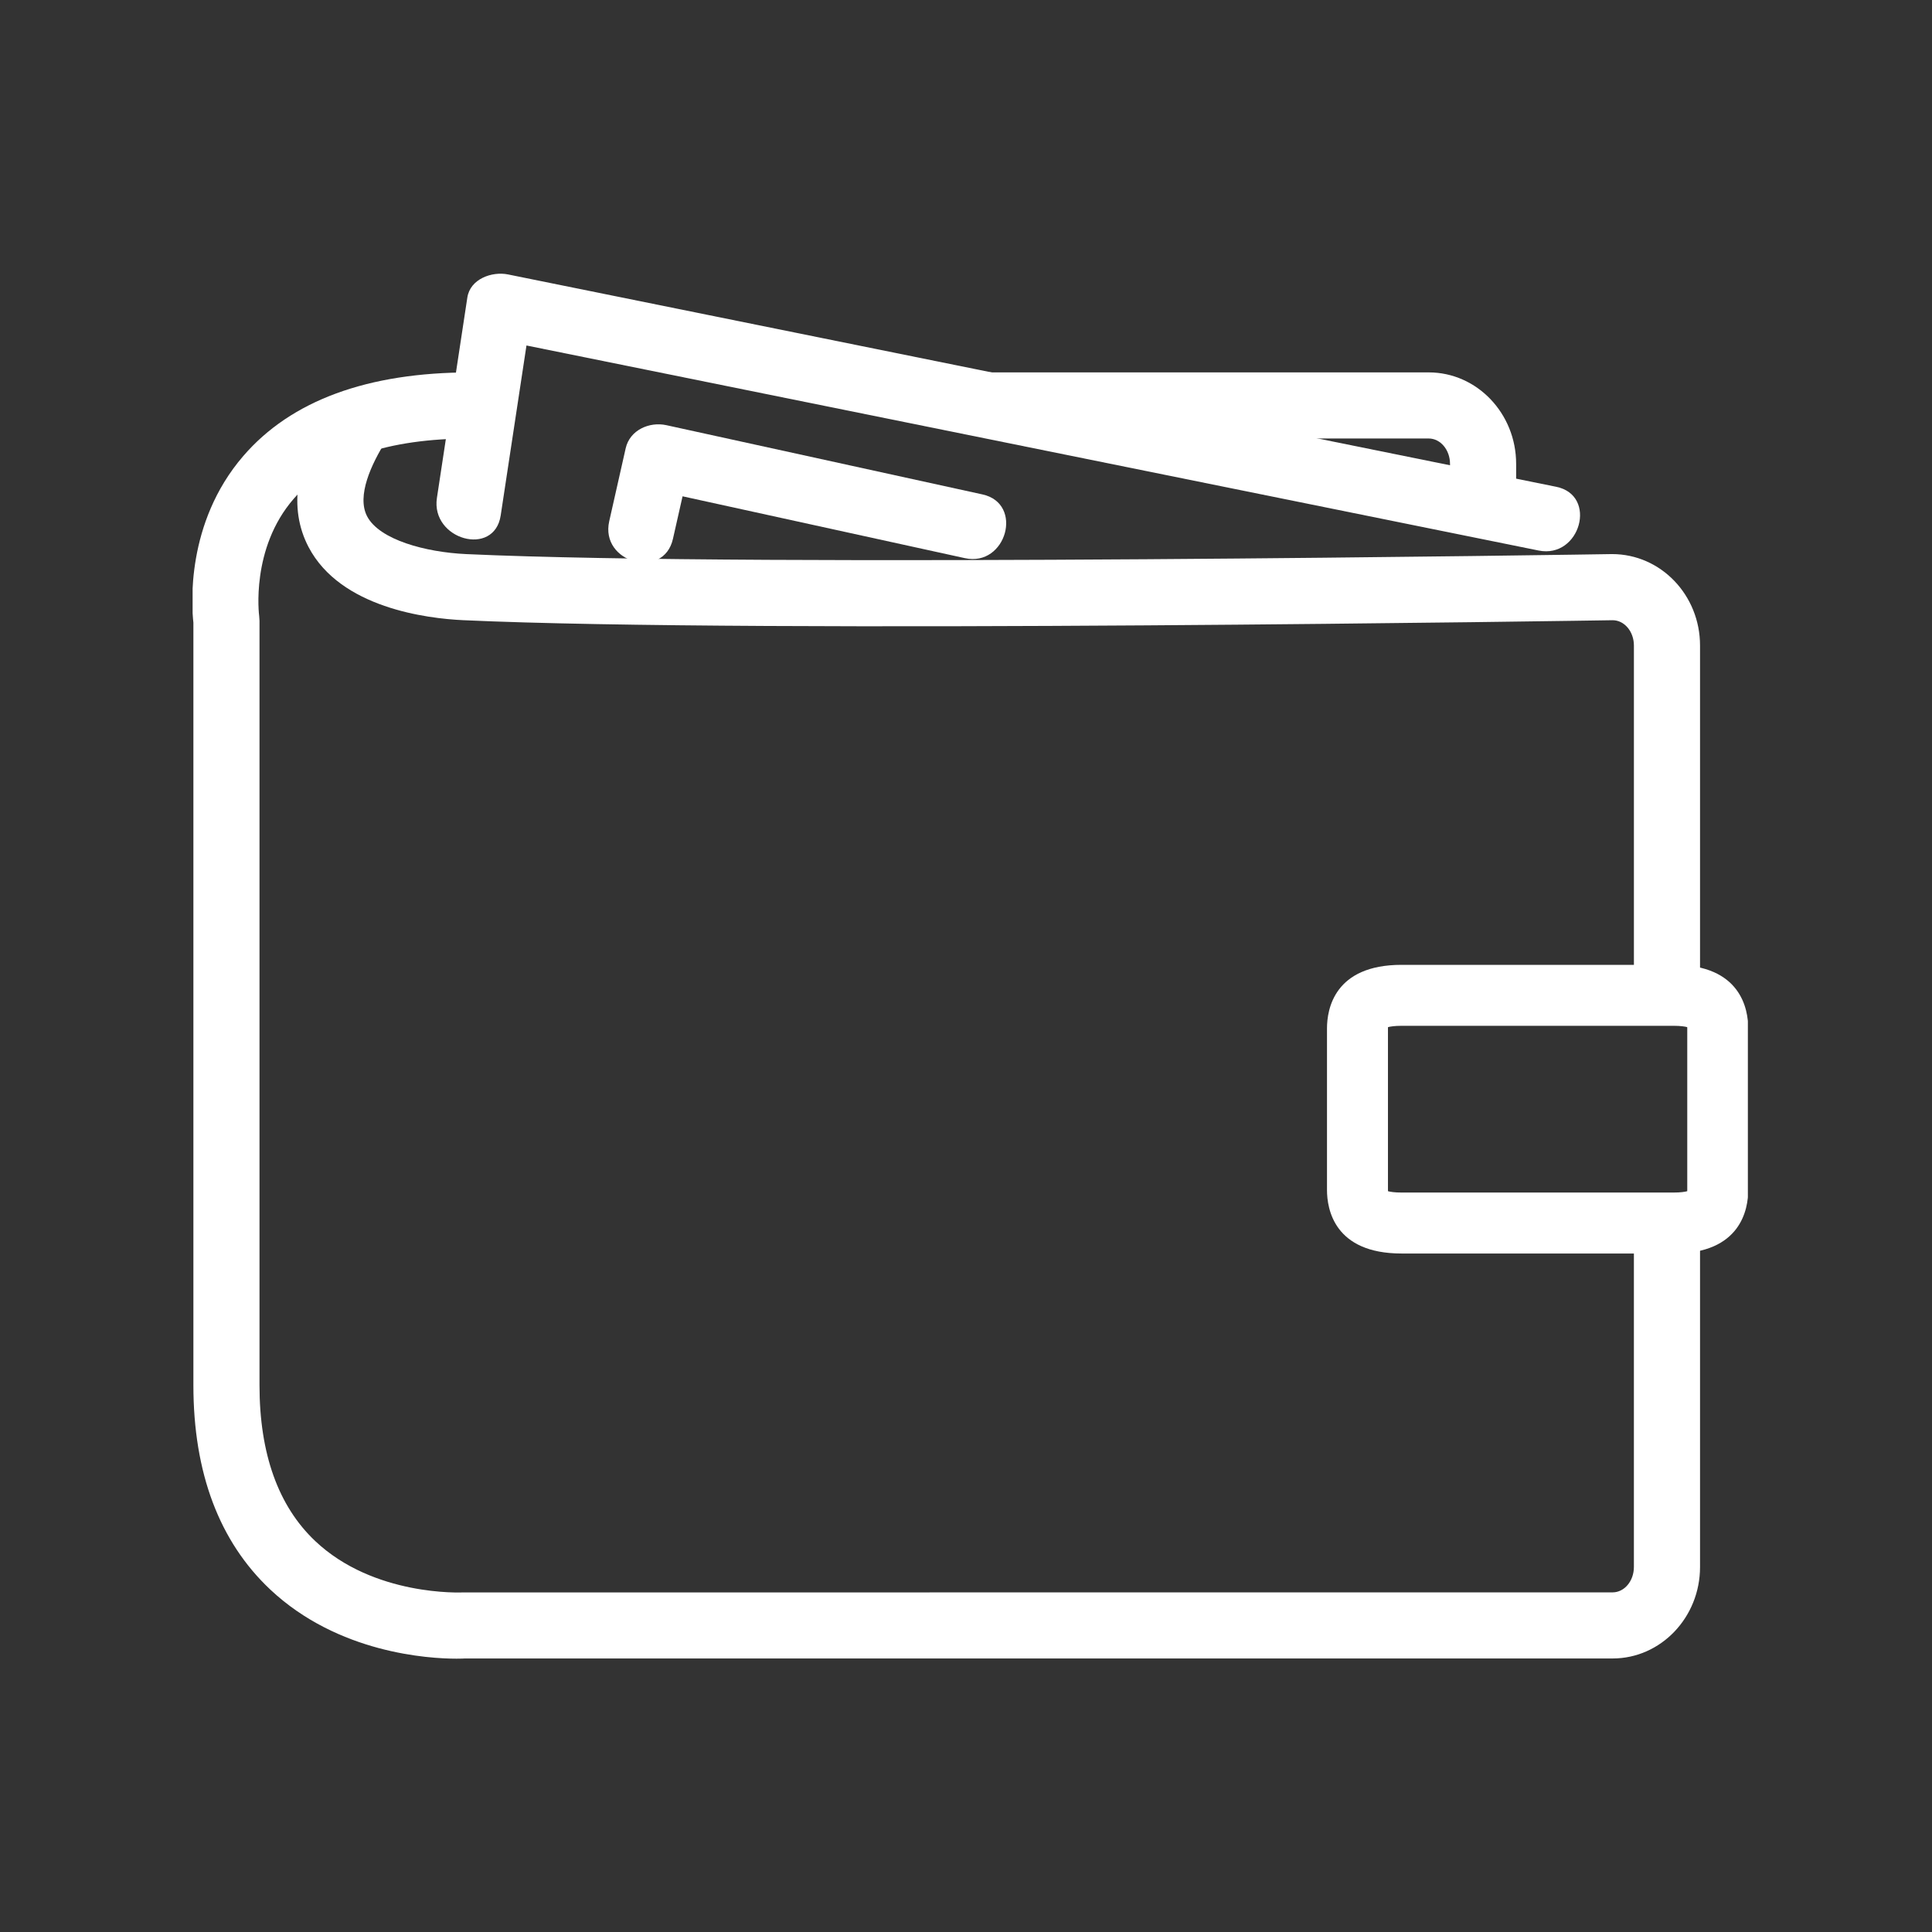 <svg xmlns="http://www.w3.org/2000/svg" version="1.1" xmlns:xlink="http://www.w3.org/1999/xlink" xmlns:svgjs="http://svgjs.dev/svgjs" width="128" height="128" viewBox="0 0 128 128"><rect x="0" y="0" width="128" height="128" fill="#333333" stroke="none"/><g transform="matrix(0.805,0,0,0.805,12.761,18.127)"><svg viewBox="0 0 95 85" data-background-color="#ffffff" preserveAspectRatio="xMidYMid meet" height="114" width="128" xmlns="http://www.w3.org/2000/svg" xmlns:xlink="http://www.w3.org/1999/xlink"><g id="tight-bounds" transform="matrix(1,0,0,1,-0.24,0.006)"><svg viewBox="0 0 95.481 84.989" height="84.989" width="95.481"><g><svg viewBox="0 0 95.481 84.989" height="84.989" width="95.481"><g><svg viewBox="0 0 95.481 84.989" height="84.989" width="95.481"><g id="textblocktransform"><svg viewBox="0 0 95.481 84.989" height="84.989" width="95.481" id="textblock"><g><svg viewBox="0 0 95.481 84.989" height="84.989" width="95.481"><g><svg viewBox="0 0 95.481 84.989" height="84.989" width="95.481"><g><svg xmlns="http://www.w3.org/2000/svg" xmlns:xlink="http://www.w3.org/1999/xlink" version="1.1" x="0" y="0" viewBox="4.052 7.715 94.476 84.094" enable-background="new 0 0 100 100" xml:space="preserve" height="84.989" width="95.481" class="icon-icon-0" data-fill-palette-color="accent" id="icon-0"><g fill="#ff4444" data-fill-palette-color="accent"><g fill="#ff4444" data-fill-palette-color="accent"><g fill="#ff4444" data-fill-palette-color="accent"><path fill="#ffffff" d="M95.603 51.168h-4.016V30.292c0-0.848-0.578-1.537-1.292-1.537-0.484 0.008-51.823 0.826-69.792-0.002-2.176-0.101-7.448-0.734-9.39-4.441-1.233-2.353-0.795-5.24 1.299-8.582l3.401 2.131c-0.882 1.406-1.795 3.344-1.144 4.586 0.748 1.428 3.561 2.181 6.018 2.293 17.846 0.824 69.061 0.008 69.574-0.001 2.96 0 5.341 2.49 5.341 5.552V51.168z" data-fill-palette-color="accent"></path></g><g fill="#ff4444" data-fill-palette-color="accent"><path fill="#ffffff" d="M20.097 91.809c-1.673 0-7.182-0.321-11.305-4.193C5.692 84.702 4.12 80.528 4.12 75.21V28.905c-0.113-1.011-0.476-6.053 3.026-10.117 2.903-3.371 7.55-5.08 13.807-5.08v4.014c-5.014 0-8.626 1.229-10.737 3.653-2.635 3.025-2.108 7.08-2.102 7.12l0.02 0.286V75.21c0 4.152 1.138 7.334 3.382 9.456 3.57 3.377 8.909 3.122 8.961 3.121l69.817-0.004c0.714 0 1.292-0.69 1.292-1.54V66.222h4.016v20.021c0 3.062-2.381 5.554-5.308 5.554H20.596C20.571 91.8 20.395 91.809 20.097 91.809z" data-fill-palette-color="accent"></path></g><g fill="#ff4444" data-fill-palette-color="accent"><path fill="#ffffff" d="M84.436 21.489h-4.015V19.26c0-0.848-0.581-1.539-1.293-1.539H52.441v-4.014h26.687c2.927 0 5.308 2.491 5.308 5.553V21.489z" data-fill-palette-color="accent"></path></g><g fill="#ff4444" data-fill-palette-color="accent"><g fill="#ff4444" data-fill-palette-color="accent"><path fill="#ffffff" d="M86.869 20.653c-21.217-4.297-42.431-8.596-63.646-12.894-0.97-0.197-2.297 0.269-2.469 1.402-0.616 4.057-1.231 8.112-1.847 12.167-0.383 2.533 3.484 3.62 3.872 1.067 0.615-4.056 1.23-8.112 1.845-12.167-0.823 0.467-1.645 0.935-2.469 1.402 21.215 4.298 42.433 8.596 63.646 12.893C88.33 25.035 89.405 21.167 86.869 20.653L86.869 20.653z" data-fill-palette-color="accent"></path></g></g><g fill="#ff4444" data-fill-palette-color="accent"><g fill="#ff4444" data-fill-palette-color="accent"><path fill="#ffffff" d="M52.029 21.116c-6.398-1.401-12.794-2.803-19.191-4.204-1.029-0.225-2.218 0.294-2.469 1.401-0.334 1.479-0.668 2.955-1 4.433-0.57 2.521 3.301 3.592 3.87 1.066 0.334-1.476 0.667-2.953 1.001-4.431-0.824 0.466-1.646 0.934-2.47 1.401 6.396 1.402 12.794 2.803 19.191 4.204C53.484 25.54 54.558 21.669 52.029 21.116L52.029 21.116z" data-fill-palette-color="accent"></path></g></g></g><g fill="#ff4444" data-fill-palette-color="accent"><path fill="#ffffff" d="M94.003 67.208H77.479c-4.088 0-4.528-2.698-4.528-3.857v-9.812c0-1.161 0.44-3.859 4.528-3.859h16.523c4.085 0 4.526 2.698 4.526 3.859v9.812C98.529 64.51 98.088 67.208 94.003 67.208zM76.655 63.425c0.135 0.036 0.389 0.081 0.824 0.081h16.523c0.434 0 0.688-0.045 0.822-0.081 0.002-0.021 0.002-0.047 0.002-0.074v-9.812c0-0.027 0-0.053-0.002-0.076-0.134-0.036-0.389-0.081-0.822-0.081H77.479c-0.436 0-0.689 0.045-0.824 0.081 0 0.023-0.002 0.049-0.002 0.076v9.812C76.653 63.378 76.655 63.403 76.655 63.425z" data-fill-palette-color="accent"></path></g></g></svg></g></svg></g></svg></g></svg></g></svg></g><g></g></svg></g><defs></defs></svg><rect width="95.481" height="84.989" fill="none" stroke="none" visibility="hidden"></rect></g></svg></g></svg>